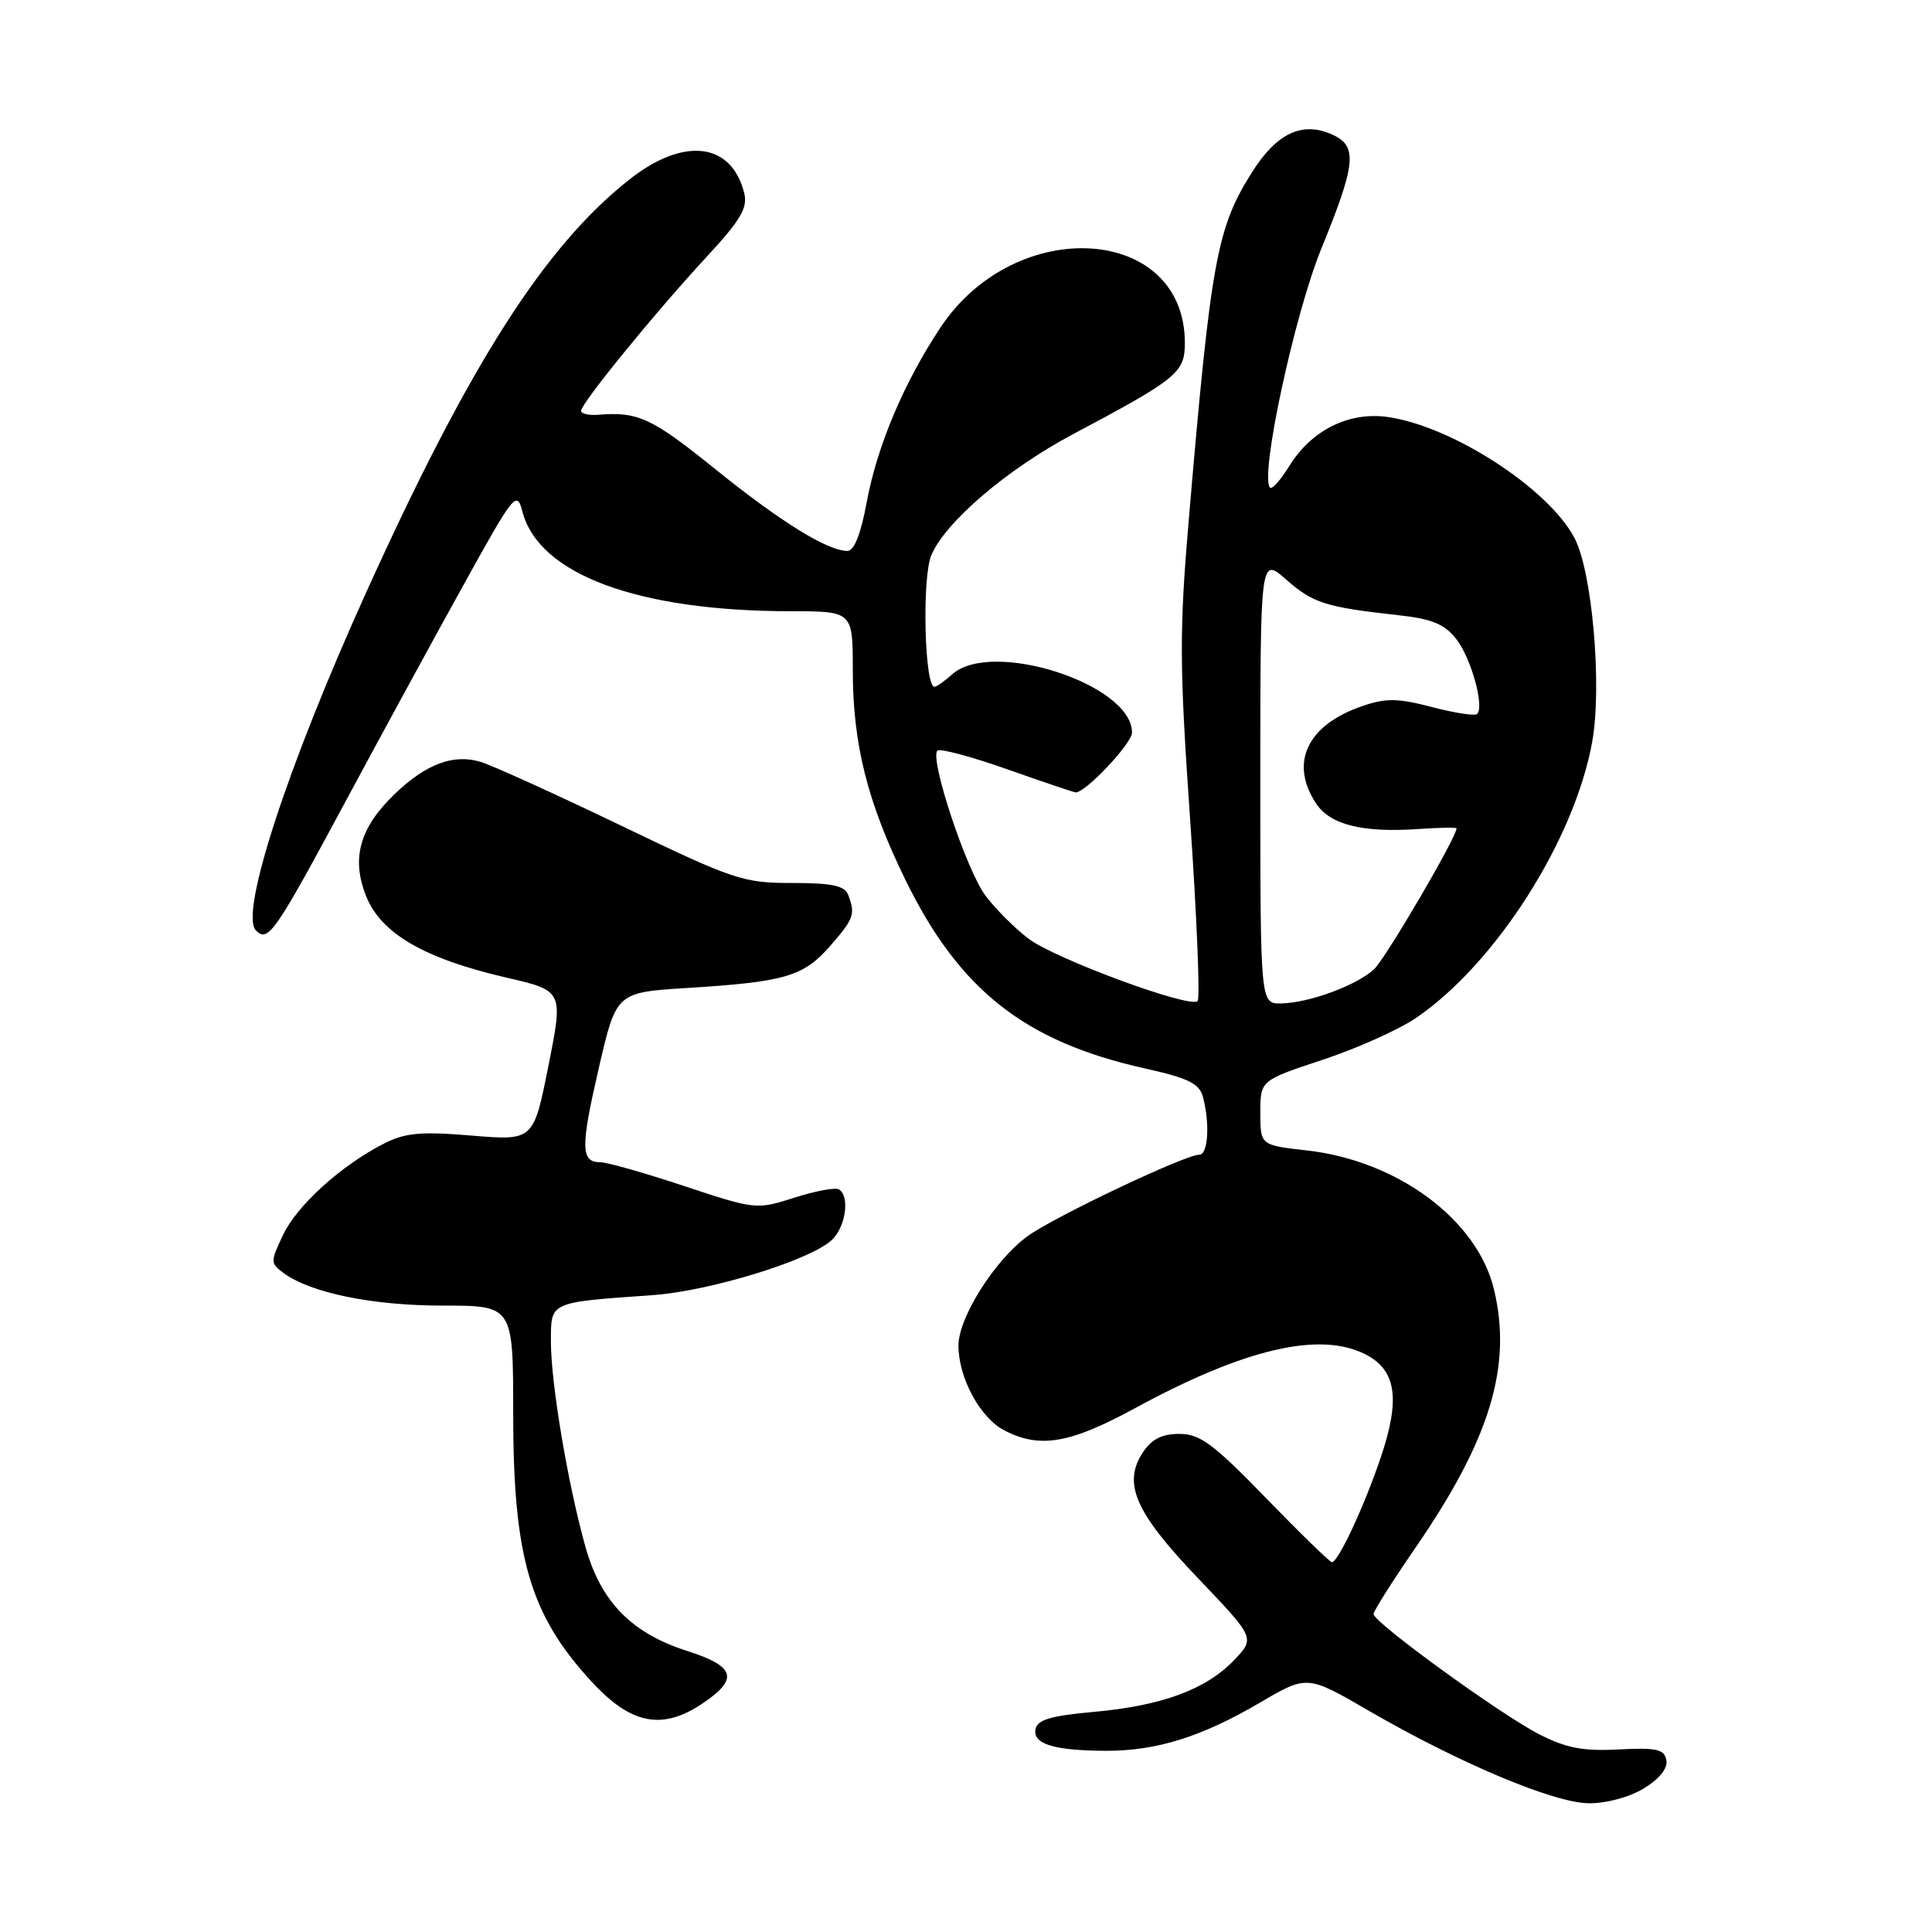 <?xml version="1.0" encoding="UTF-8" standalone="no"?>
<!DOCTYPE svg PUBLIC "-//W3C//DTD SVG 1.1//EN" "http://www.w3.org/Graphics/SVG/1.1/DTD/svg11.dtd" >
<svg xmlns="http://www.w3.org/2000/svg" xmlns:xlink="http://www.w3.org/1999/xlink" version="1.1" viewBox="0 0 256 256">
 <g >
 <path fill="currentColor"
d=" M 217.82 236.97 C 219.91 235.69 221.01 234.31 220.80 233.22 C 220.52 231.78 219.50 231.55 214.49 231.81 C 209.77 232.06 207.53 231.63 203.95 229.80 C 198.82 227.18 182.00 214.97 182.00 213.87 C 182.00 213.48 184.49 209.54 187.53 205.12 C 197.44 190.75 200.40 181.01 197.96 170.85 C 195.75 161.63 185.21 153.80 173.17 152.44 C 167.00 151.74 167.00 151.74 167.00 147.45 C 167.00 143.16 167.00 143.16 175.25 140.43 C 179.79 138.93 185.37 136.43 187.65 134.87 C 198.21 127.67 208.68 111.22 210.99 98.21 C 212.29 90.84 210.98 75.78 208.64 71.31 C 205.18 64.70 192.31 56.39 183.77 55.24 C 178.67 54.56 173.77 57.02 170.86 61.72 C 169.71 63.58 168.56 64.89 168.29 64.62 C 166.88 63.22 171.50 41.73 175.09 32.93 C 179.68 21.69 179.91 19.37 176.57 17.85 C 172.60 16.04 169.21 17.60 165.95 22.74 C 161.24 30.17 160.46 34.41 157.55 68.50 C 156.25 83.67 156.27 88.00 157.71 108.76 C 158.59 121.55 159.03 132.30 158.69 132.65 C 157.69 133.65 139.82 127.06 136.28 124.38 C 134.51 123.04 131.95 120.49 130.61 118.72 C 128.09 115.42 123.14 100.52 124.21 99.46 C 124.53 99.14 128.70 100.25 133.48 101.94 C 138.25 103.62 142.33 105.00 142.54 105.00 C 143.88 105.00 150.00 98.49 150.00 97.07 C 150.00 90.65 131.37 84.64 126.15 89.37 C 125.15 90.27 124.11 91.00 123.82 91.00 C 122.50 91.00 122.15 76.57 123.40 73.58 C 125.24 69.19 133.40 62.21 142.11 57.57 C 156.02 50.18 157.00 49.38 157.00 45.44 C 157.00 29.81 134.58 28.39 124.63 43.38 C 119.76 50.71 116.21 59.12 114.83 66.62 C 114.06 70.77 113.18 73.00 112.29 73.00 C 109.65 73.00 103.42 69.14 94.70 62.10 C 86.34 55.36 84.55 54.53 79.25 54.96 C 78.01 55.06 77.00 54.82 77.00 54.43 C 77.00 53.44 86.83 41.38 93.59 34.08 C 98.17 29.13 99.10 27.55 98.61 25.57 C 96.91 18.83 90.57 18.10 83.34 23.83 C 72.11 32.72 62.19 48.29 48.52 78.50 C 38.05 101.63 31.70 121.11 33.92 123.30 C 35.55 124.91 36.38 123.71 46.16 105.50 C 50.60 97.25 57.42 84.72 61.34 77.65 C 68.13 65.37 68.48 64.93 69.23 67.80 C 71.38 76.10 84.51 80.98 104.75 80.99 C 113.00 81.00 113.00 81.00 113.00 88.79 C 113.00 98.59 114.93 106.28 119.99 116.62 C 127.13 131.20 135.79 138.02 151.65 141.56 C 157.44 142.85 158.92 143.57 159.39 145.33 C 160.34 148.86 160.08 153.00 158.92 153.00 C 157.04 153.00 139.64 161.26 136.14 163.81 C 131.80 166.98 127.00 174.59 127.00 178.29 C 127.00 182.57 129.87 187.88 133.09 189.54 C 137.78 191.97 141.76 191.29 150.40 186.59 C 164.92 178.69 174.93 176.36 180.97 179.48 C 185.01 181.57 185.57 185.37 182.98 193.05 C 180.79 199.55 177.32 207.00 176.48 207.00 C 176.22 207.00 172.29 203.18 167.75 198.50 C 160.76 191.30 159.01 190.00 156.27 190.00 C 153.95 190.00 152.60 190.69 151.43 192.46 C 148.73 196.58 150.41 200.41 158.77 209.15 C 166.32 217.06 166.32 217.06 163.49 220.01 C 159.78 223.88 153.92 226.03 144.87 226.84 C 139.23 227.35 137.45 227.88 137.21 229.12 C 136.83 231.10 139.67 231.97 146.59 231.99 C 153.26 232.00 159.22 230.14 166.93 225.62 C 173.20 221.94 173.20 221.94 181.35 226.67 C 193.30 233.60 205.86 238.89 210.50 238.94 C 212.83 238.97 215.88 238.15 217.82 236.97 Z  M 93.10 225.71 C 97.93 222.46 97.44 220.80 91.05 218.76 C 83.66 216.39 79.61 212.25 77.57 204.95 C 75.25 196.68 73.00 183.34 73.00 177.80 C 73.00 172.44 72.67 172.59 86.50 171.61 C 94.05 171.07 107.20 167.04 110.17 164.35 C 112.05 162.65 112.66 158.52 111.16 157.60 C 110.70 157.31 108.04 157.81 105.26 158.70 C 100.24 160.30 100.11 160.29 90.67 157.16 C 85.43 155.42 80.42 154.00 79.54 154.00 C 76.94 154.00 76.91 152.05 79.35 141.50 C 81.66 131.50 81.66 131.50 91.08 130.91 C 104.00 130.11 106.45 129.39 109.96 125.39 C 113.15 121.75 113.37 121.14 112.39 118.58 C 111.92 117.35 110.26 117.00 104.94 117.00 C 98.46 117.00 97.24 116.59 82.30 109.40 C 73.61 105.22 65.23 101.42 63.68 100.95 C 60.08 99.86 56.42 101.24 52.27 105.24 C 47.64 109.70 46.52 113.76 48.52 118.76 C 50.50 123.70 56.20 127.01 67.07 129.53 C 74.65 131.28 74.65 131.28 72.67 141.22 C 70.69 151.15 70.69 151.15 62.50 150.47 C 55.76 149.91 53.70 150.10 50.90 151.52 C 45.23 154.40 39.37 159.70 37.51 163.63 C 35.81 167.20 35.81 167.39 37.60 168.70 C 41.20 171.33 49.38 173.00 58.68 173.00 C 68.00 173.00 68.00 173.00 68.00 187.32 C 68.00 206.38 70.23 213.99 78.41 222.85 C 83.63 228.51 87.75 229.31 93.10 225.71 Z  M 167.00 103.40 C 167.00 73.79 167.00 73.79 170.43 76.80 C 173.98 79.92 175.64 80.45 185.23 81.51 C 189.74 82.00 191.39 82.68 192.96 84.67 C 194.92 87.17 196.72 93.61 195.73 94.61 C 195.45 94.89 192.75 94.48 189.75 93.69 C 185.18 92.50 183.65 92.48 180.48 93.57 C 173.21 96.07 170.84 101.06 174.37 106.44 C 176.23 109.29 180.52 110.36 187.94 109.85 C 190.72 109.66 193.00 109.62 193.00 109.76 C 193.00 110.96 183.54 127.10 182.05 128.45 C 179.67 130.61 173.41 132.90 169.75 132.96 C 167.00 133.00 167.00 133.00 167.00 103.40 Z "/>
</g>
</svg>